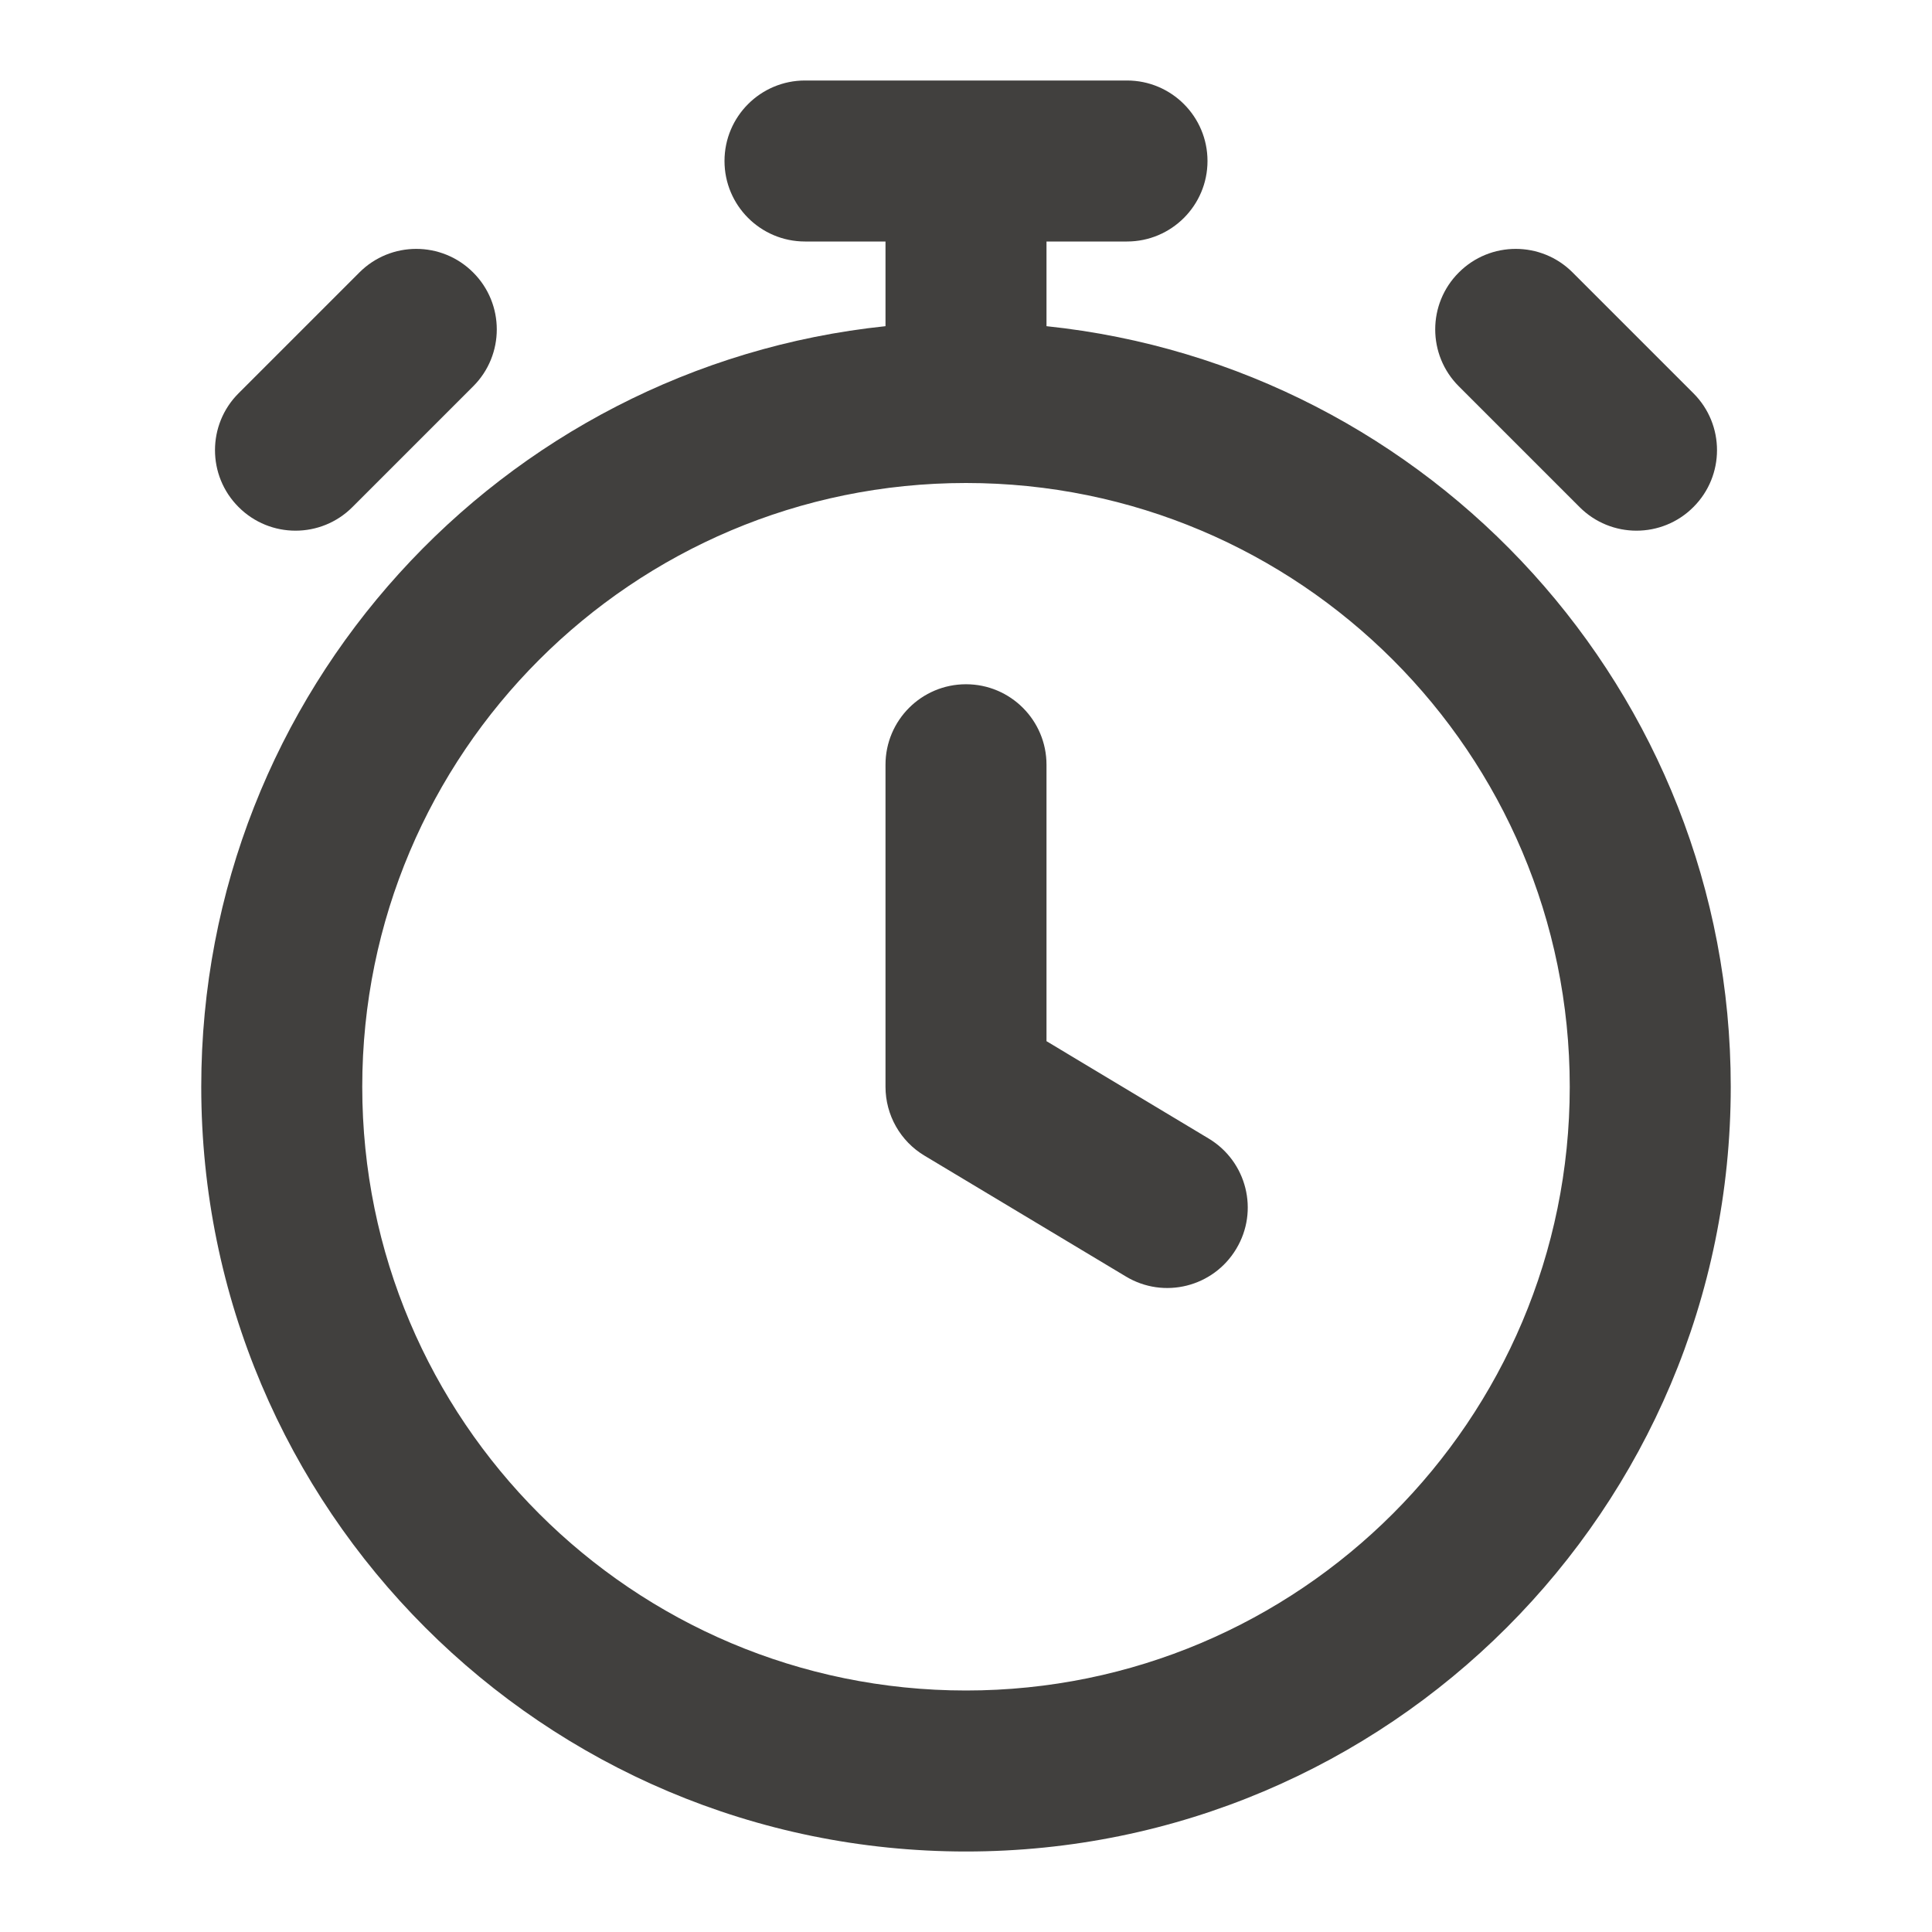 <svg width="24" height="24" viewBox="0 0 24 24" fill="none" xmlns="http://www.w3.org/2000/svg">
<path fill-rule="evenodd" clip-rule="evenodd" d="M9 2C9 1.448 9.448 1 10 1H14C14.552 1 15 1.448 15 2C15 2.552 14.552 3 14 3H13V4.052C17.777 4.552 21.5 8.591 21.5 13.5C21.5 18.747 17.247 23 12 23C6.753 23 2.5 18.747 2.5 13.5C2.5 8.591 6.223 4.552 11 4.052V3H10C9.448 3 9 2.552 9 2ZM5.878 3.385C6.269 3.775 6.269 4.409 5.878 4.799L5.128 5.549C5.128 5.549 5.128 5.549 5.128 5.549L4.378 6.299C3.988 6.69 3.354 6.69 2.964 6.299C2.573 5.909 2.573 5.275 2.964 4.885L3.714 4.135C3.714 4.135 3.714 4.135 3.714 4.135L4.464 3.385C4.854 2.994 5.488 2.994 5.878 3.385ZM18.122 3.385C18.512 2.994 19.146 2.994 19.536 3.385L21.036 4.885C21.427 5.275 21.427 5.909 21.036 6.299C20.646 6.69 20.012 6.69 19.622 6.299L18.122 4.799C17.731 4.409 17.731 3.775 18.122 3.385ZM12 6C7.858 6 4.5 9.358 4.5 13.5C4.5 17.642 7.858 21 12 21C16.142 21 19.5 17.642 19.5 13.5C19.5 9.358 16.142 6 12 6ZM12 8.5C12.552 8.5 13 8.948 13 9.5V12.934L15.014 14.143C15.488 14.427 15.642 15.041 15.357 15.514C15.073 15.988 14.459 16.142 13.986 15.857L11.486 14.357C11.184 14.177 11 13.851 11 13.5V9.5C11 8.948 11.448 8.5 12 8.5Z" fill="#41403E"/>
</svg>
